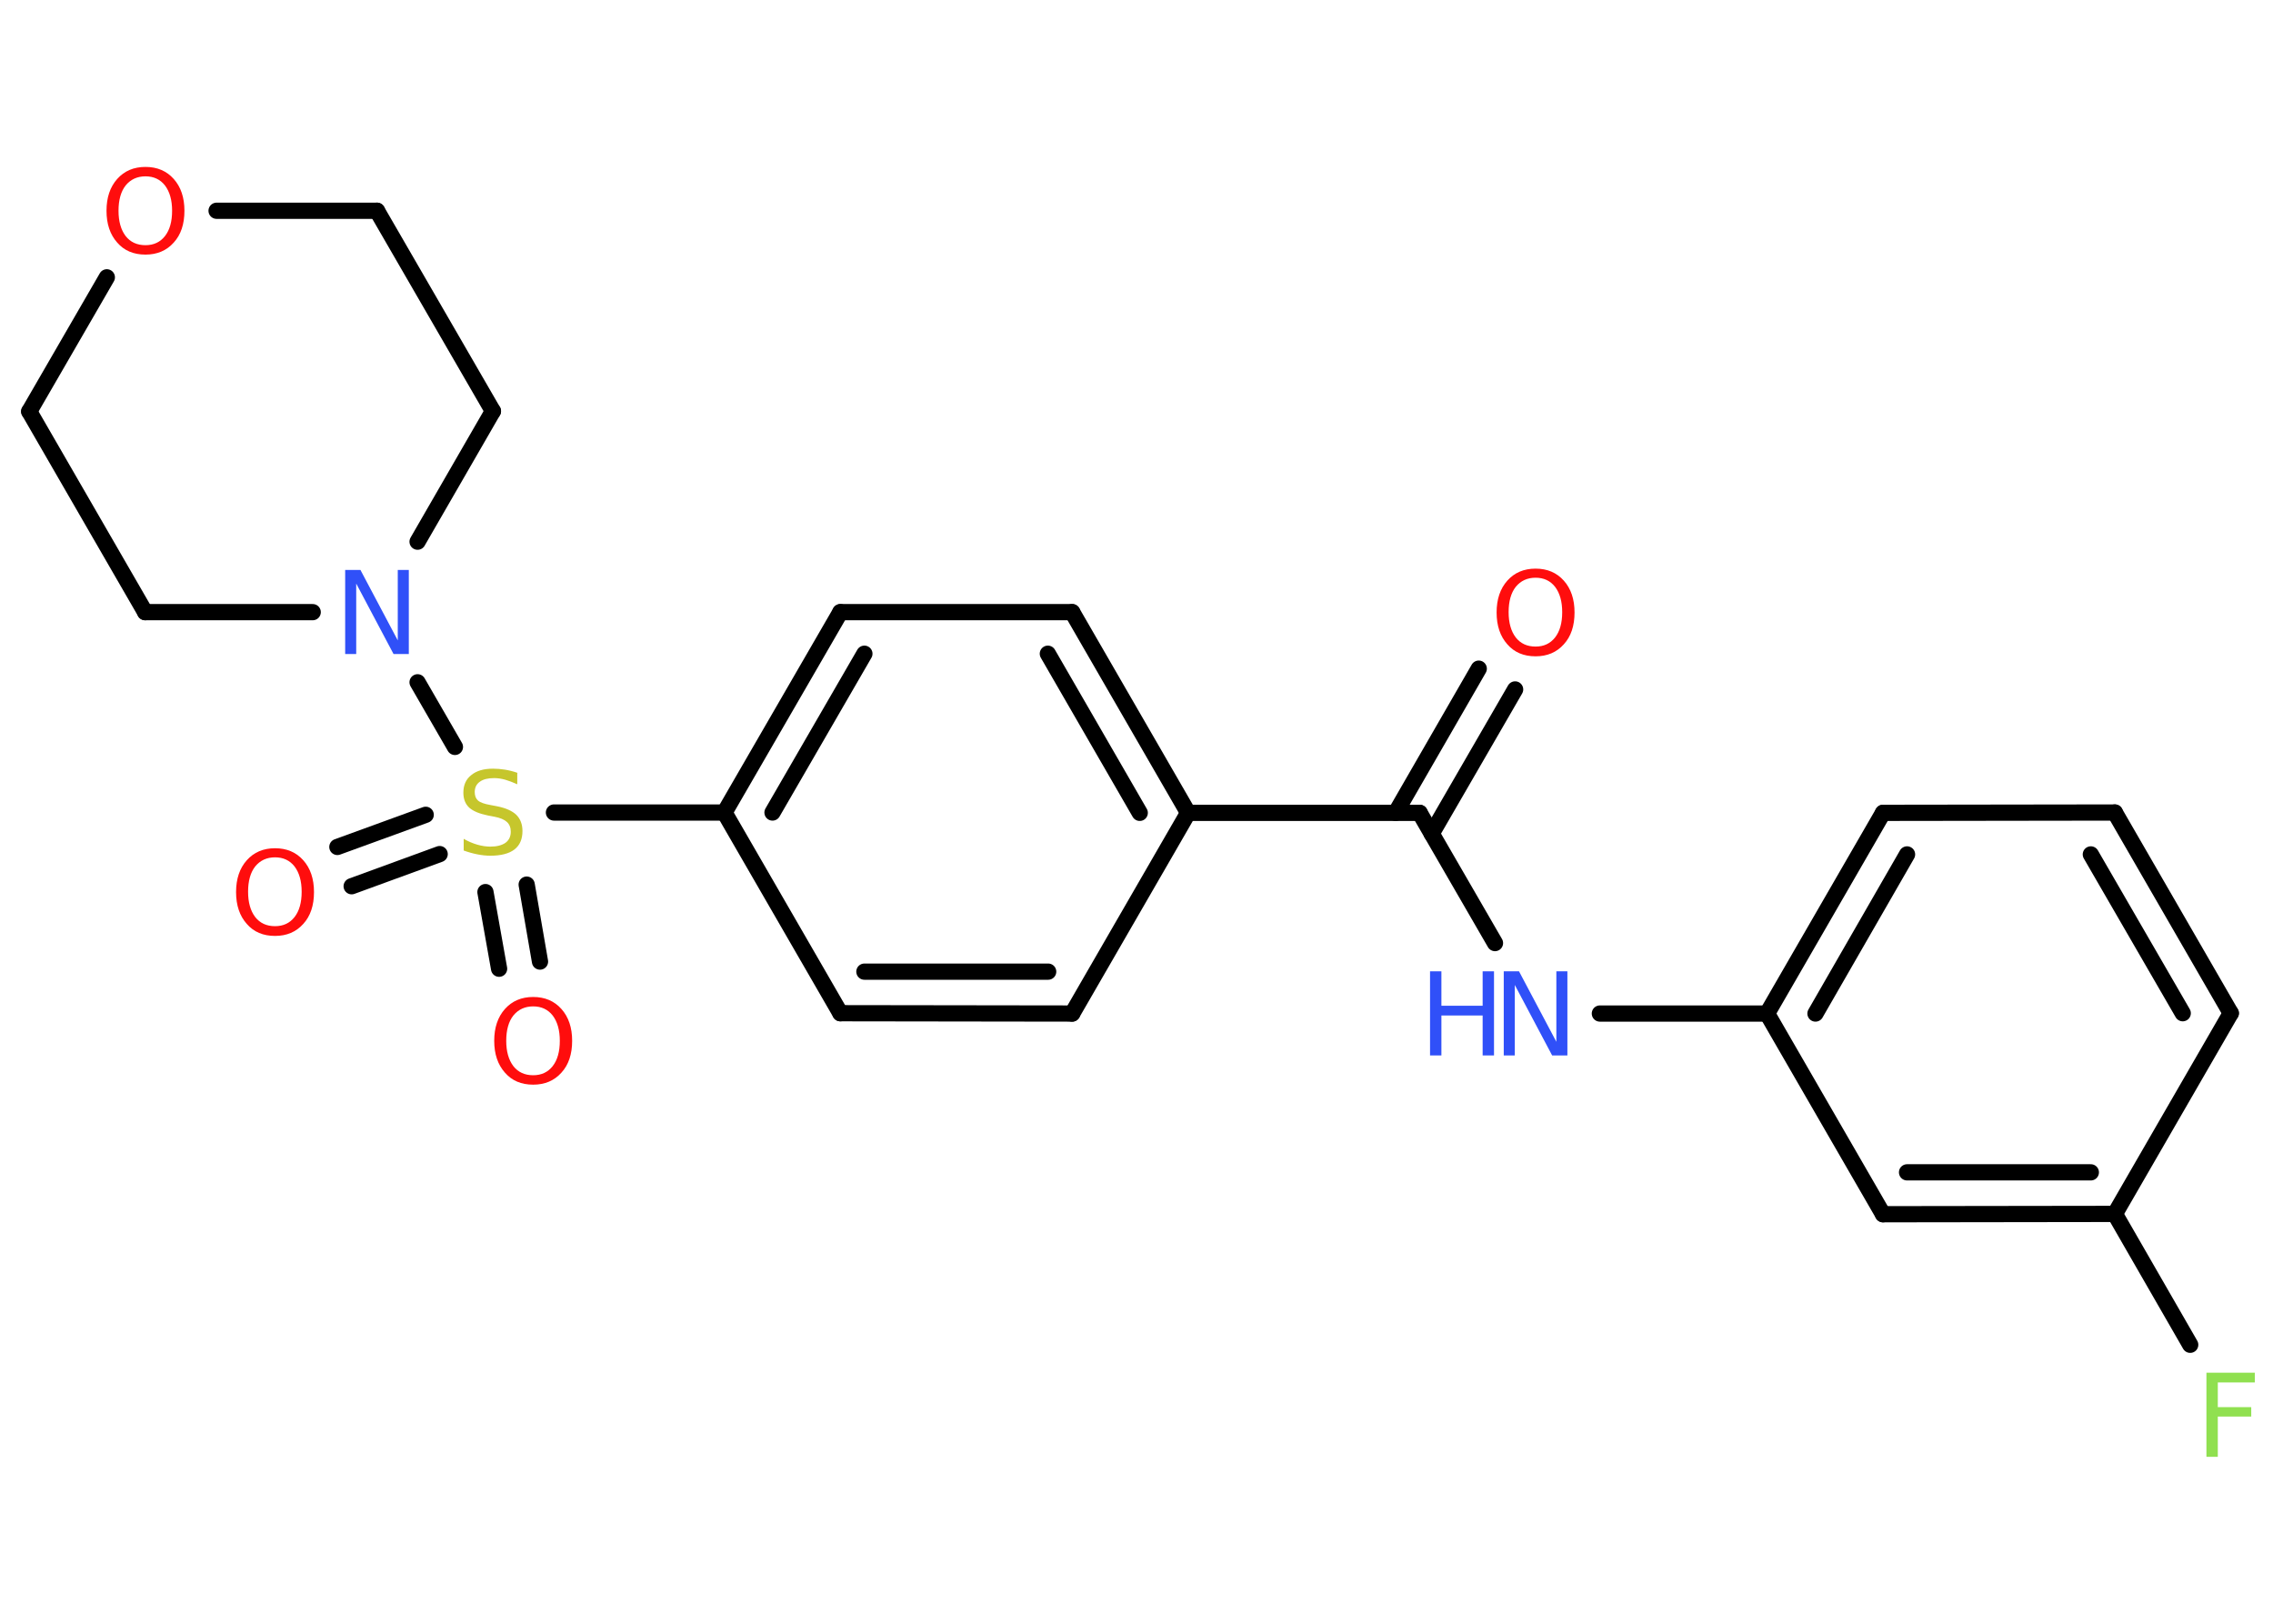 <?xml version='1.0' encoding='UTF-8'?>
<!DOCTYPE svg PUBLIC "-//W3C//DTD SVG 1.1//EN" "http://www.w3.org/Graphics/SVG/1.1/DTD/svg11.dtd">
<svg version='1.2' xmlns='http://www.w3.org/2000/svg' xmlns:xlink='http://www.w3.org/1999/xlink' width='70.0mm' height='50.0mm' viewBox='0 0 70.0 50.0'>
  <desc>Generated by the Chemistry Development Kit (http://github.com/cdk)</desc>
  <g stroke-linecap='round' stroke-linejoin='round' stroke='#000000' stroke-width='.5' fill='#FF0D0D'>
    <rect x='.0' y='.0' width='70.0' height='50.0' fill='#FFFFFF' stroke='none'/>
    <g id='mol1' class='mol'>
      <g id='mol1bnd1' class='bond'>
        <line x1='46.66' y1='21.23' x2='44.09' y2='25.67'/>
        <line x1='45.54' y1='20.59' x2='42.98' y2='25.03'/>
      </g>
      <line id='mol1bnd2' class='bond' x1='43.72' y1='25.03' x2='46.04' y2='29.04'/>
      <line id='mol1bnd3' class='bond' x1='49.27' y1='31.21' x2='54.42' y2='31.21'/>
      <g id='mol1bnd4' class='bond'>
        <line x1='57.99' y1='25.03' x2='54.42' y2='31.21'/>
        <line x1='58.73' y1='26.31' x2='55.91' y2='31.21'/>
      </g>
      <line id='mol1bnd5' class='bond' x1='57.99' y1='25.03' x2='65.13' y2='25.02'/>
      <g id='mol1bnd6' class='bond'>
        <line x1='68.7' y1='31.2' x2='65.13' y2='25.02'/>
        <line x1='67.22' y1='31.2' x2='64.39' y2='26.31'/>
      </g>
      <line id='mol1bnd7' class='bond' x1='68.7' y1='31.2' x2='65.13' y2='37.38'/>
      <line id='mol1bnd8' class='bond' x1='65.13' y1='37.38' x2='67.45' y2='41.41'/>
      <g id='mol1bnd9' class='bond'>
        <line x1='57.99' y1='37.39' x2='65.13' y2='37.38'/>
        <line x1='58.73' y1='36.1' x2='64.39' y2='36.1'/>
      </g>
      <line id='mol1bnd10' class='bond' x1='54.42' y1='31.21' x2='57.99' y2='37.39'/>
      <line id='mol1bnd11' class='bond' x1='43.72' y1='25.03' x2='36.59' y2='25.03'/>
      <g id='mol1bnd12' class='bond'>
        <line x1='36.59' y1='25.03' x2='33.02' y2='18.85'/>
        <line x1='35.1' y1='25.03' x2='32.27' y2='20.13'/>
      </g>
      <line id='mol1bnd13' class='bond' x1='33.02' y1='18.85' x2='25.88' y2='18.85'/>
      <g id='mol1bnd14' class='bond'>
        <line x1='25.88' y1='18.85' x2='22.31' y2='25.02'/>
        <line x1='26.62' y1='20.13' x2='23.79' y2='25.02'/>
      </g>
      <line id='mol1bnd15' class='bond' x1='22.31' y1='25.02' x2='17.06' y2='25.02'/>
      <g id='mol1bnd16' class='bond'>
        <line x1='13.54' y1='26.3' x2='10.83' y2='27.29'/>
        <line x1='13.11' y1='25.09' x2='10.39' y2='26.08'/>
      </g>
      <g id='mol1bnd17' class='bond'>
        <line x1='16.22' y1='27.24' x2='16.63' y2='29.61'/>
        <line x1='14.95' y1='27.47' x2='15.37' y2='29.83'/>
      </g>
      <line id='mol1bnd18' class='bond' x1='14.01' y1='23.0' x2='12.86' y2='21.01'/>
      <line id='mol1bnd19' class='bond' x1='9.63' y1='18.85' x2='4.47' y2='18.85'/>
      <line id='mol1bnd20' class='bond' x1='4.47' y1='18.85' x2='.9' y2='12.67'/>
      <line id='mol1bnd21' class='bond' x1='.9' y1='12.67' x2='3.29' y2='8.54'/>
      <line id='mol1bnd22' class='bond' x1='6.67' y1='6.49' x2='11.61' y2='6.49'/>
      <line id='mol1bnd23' class='bond' x1='11.61' y1='6.49' x2='15.18' y2='12.66'/>
      <line id='mol1bnd24' class='bond' x1='12.86' y1='16.68' x2='15.18' y2='12.66'/>
      <line id='mol1bnd25' class='bond' x1='22.31' y1='25.02' x2='25.88' y2='31.2'/>
      <g id='mol1bnd26' class='bond'>
        <line x1='25.88' y1='31.2' x2='33.02' y2='31.21'/>
        <line x1='26.62' y1='29.92' x2='32.28' y2='29.92'/>
      </g>
      <line id='mol1bnd27' class='bond' x1='36.59' y1='25.03' x2='33.02' y2='31.21'/>
      <path id='mol1atm1' class='atom' d='M47.29 17.79q-.38 .0 -.61 .28q-.22 .28 -.22 .78q.0 .49 .22 .78q.22 .28 .61 .28q.38 .0 .6 -.28q.22 -.28 .22 -.78q.0 -.49 -.22 -.78q-.22 -.28 -.6 -.28zM47.29 17.51q.54 .0 .87 .37q.33 .37 .33 .98q.0 .62 -.33 .98q-.33 .37 -.87 .37q-.55 .0 -.87 -.37q-.33 -.37 -.33 -.98q.0 -.61 .33 -.98q.33 -.37 .87 -.37z' stroke='none'/>
      <g id='mol1atm3' class='atom'>
        <path d='M46.31 29.91h.47l1.15 2.17v-2.17h.34v2.59h-.47l-1.15 -2.17v2.17h-.34v-2.59z' stroke='none' fill='#3050F8'/>
        <path d='M44.04 29.91h.35v1.06h1.27v-1.06h.35v2.59h-.35v-1.23h-1.27v1.23h-.35v-2.59z' stroke='none' fill='#3050F8'/>
      </g>
      <path id='mol1atm9' class='atom' d='M67.95 42.27h1.49v.3h-1.14v.76h1.03v.29h-1.03v1.24h-.35v-2.59z' stroke='none' fill='#90E050'/>
      <path id='mol1atm15' class='atom' d='M15.93 23.81v.34q-.2 -.09 -.37 -.14q-.18 -.05 -.34 -.05q-.29 .0 -.44 .11q-.16 .11 -.16 .32q.0 .17 .1 .26q.1 .09 .39 .14l.21 .04q.39 .08 .58 .26q.19 .19 .19 .5q.0 .38 -.25 .57q-.25 .19 -.74 .19q-.18 .0 -.39 -.04q-.21 -.04 -.43 -.12v-.36q.21 .12 .42 .18q.21 .06 .4 .06q.3 .0 .47 -.12q.16 -.12 .16 -.34q.0 -.19 -.12 -.3q-.12 -.11 -.38 -.16l-.21 -.04q-.39 -.08 -.57 -.24q-.18 -.17 -.18 -.46q.0 -.35 .24 -.54q.24 -.2 .67 -.2q.18 .0 .37 .03q.19 .03 .39 .1z' stroke='none' fill='#C6C62C'/>
      <path id='mol1atm16' class='atom' d='M8.47 26.4q-.38 .0 -.61 .28q-.22 .28 -.22 .78q.0 .49 .22 .78q.22 .28 .61 .28q.38 .0 .6 -.28q.22 -.28 .22 -.78q.0 -.49 -.22 -.78q-.22 -.28 -.6 -.28zM8.47 26.12q.54 .0 .87 .37q.33 .37 .33 .98q.0 .62 -.33 .98q-.33 .37 -.87 .37q-.55 .0 -.87 -.37q-.33 -.37 -.33 -.98q.0 -.61 .33 -.98q.33 -.37 .87 -.37z' stroke='none'/>
      <path id='mol1atm17' class='atom' d='M16.42 30.99q-.38 .0 -.61 .28q-.22 .28 -.22 .78q.0 .49 .22 .78q.22 .28 .61 .28q.38 .0 .6 -.28q.22 -.28 .22 -.78q.0 -.49 -.22 -.78q-.22 -.28 -.6 -.28zM16.42 30.7q.54 .0 .87 .37q.33 .37 .33 .98q.0 .62 -.33 .98q-.33 .37 -.87 .37q-.55 .0 -.87 -.37q-.33 -.37 -.33 -.98q.0 -.61 .33 -.98q.33 -.37 .87 -.37z' stroke='none'/>
      <path id='mol1atm18' class='atom' d='M10.63 17.55h.47l1.15 2.17v-2.17h.34v2.59h-.47l-1.15 -2.17v2.17h-.34v-2.59z' stroke='none' fill='#3050F8'/>
      <path id='mol1atm21' class='atom' d='M4.48 5.43q-.38 .0 -.61 .28q-.22 .28 -.22 .78q.0 .49 .22 .78q.22 .28 .61 .28q.38 .0 .6 -.28q.22 -.28 .22 -.78q.0 -.49 -.22 -.78q-.22 -.28 -.6 -.28zM4.48 5.14q.54 .0 .87 .37q.33 .37 .33 .98q.0 .62 -.33 .98q-.33 .37 -.87 .37q-.55 .0 -.87 -.37q-.33 -.37 -.33 -.98q.0 -.61 .33 -.98q.33 -.37 .87 -.37z' stroke='none'/>
    </g>
  </g>
</svg>
